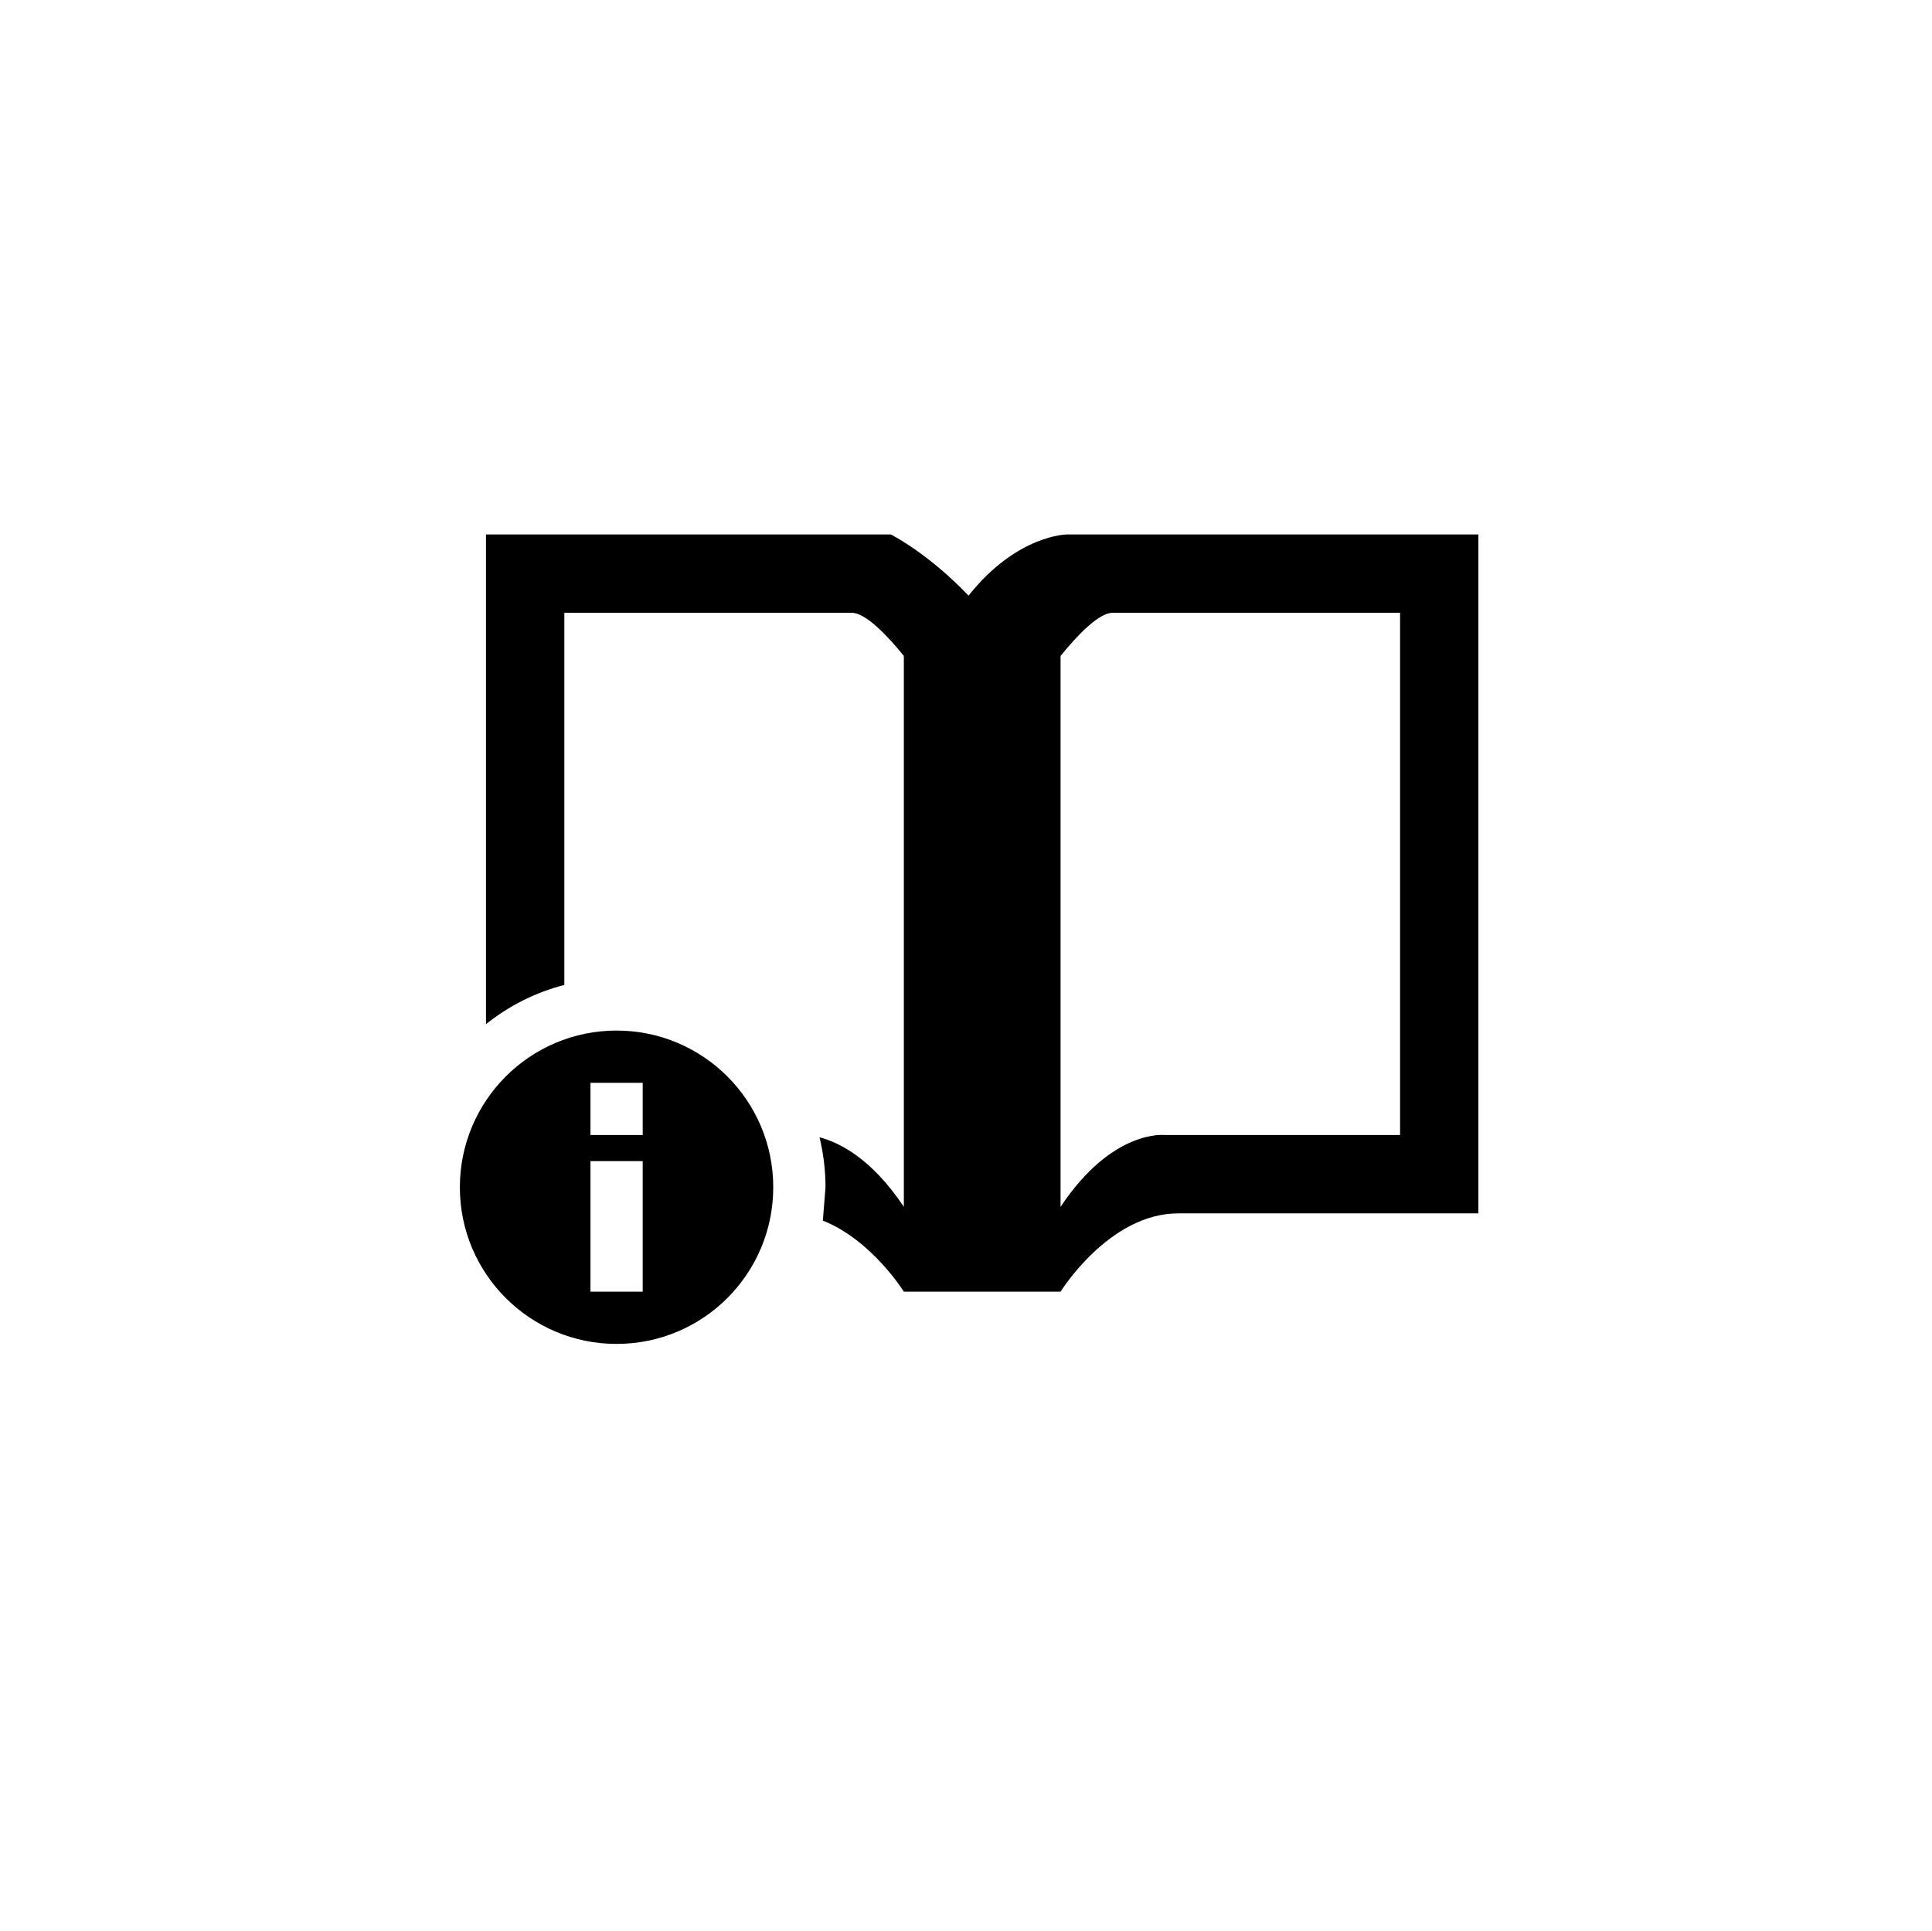 <svg ti:v='1' width='42.68' height='42.667' viewBox='0,0,42.68,42.667' xmlns='http://www.w3.org/2000/svg' xmlns:ti='urn:schemas-jetbrains-com:tisvg'><g><path fill-rule='evenodd' d='M0,0L42.68,0L42.68,42.667L0,42.667Z' fill='#FFFFFF' opacity='0'/><path fill-rule='evenodd' d='M13.621,22.769C15.533,22.769,17.082,24.319,17.082,26.231C17.082,28.143,15.533,29.692,13.621,29.692C11.709,29.692,10.159,28.143,10.159,26.231C10.159,24.319,11.709,22.769,13.621,22.769ZM13.044,23.923L13.044,25.077L14.198,25.077L14.198,23.923L13.044,23.923ZM13.044,25.654L13.044,28.538L14.198,28.538L14.198,25.654L13.044,25.654ZM32.659,11.808L32.659,26.808L26.025,26.808C24.5,26.808,23.429,28.538,23.429,28.538L19.967,28.538C19.967,28.538,19.26,27.397,18.178,26.968L18.236,26.231C18.236,25.85,18.19,25.481,18.104,25.127C18.545,25.242,19.256,25.597,19.967,26.663L19.967,14.492C19.594,14.032,19.121,13.538,18.813,13.538L12.467,13.538L12.467,21.761C11.826,21.926,11.238,22.225,10.736,22.628L10.736,11.808L19.679,11.808C19.679,11.808,20.498,12.217,21.396,13.16C22.471,11.808,23.573,11.808,23.573,11.808L32.659,11.808ZM23.429,26.663C24.582,24.933,25.736,25.077,25.736,25.077L30.929,25.077L30.929,13.538L24.582,13.538C24.274,13.538,23.802,14.032,23.429,14.492L23.429,26.663Z' fill='#000000'/></g></svg>
